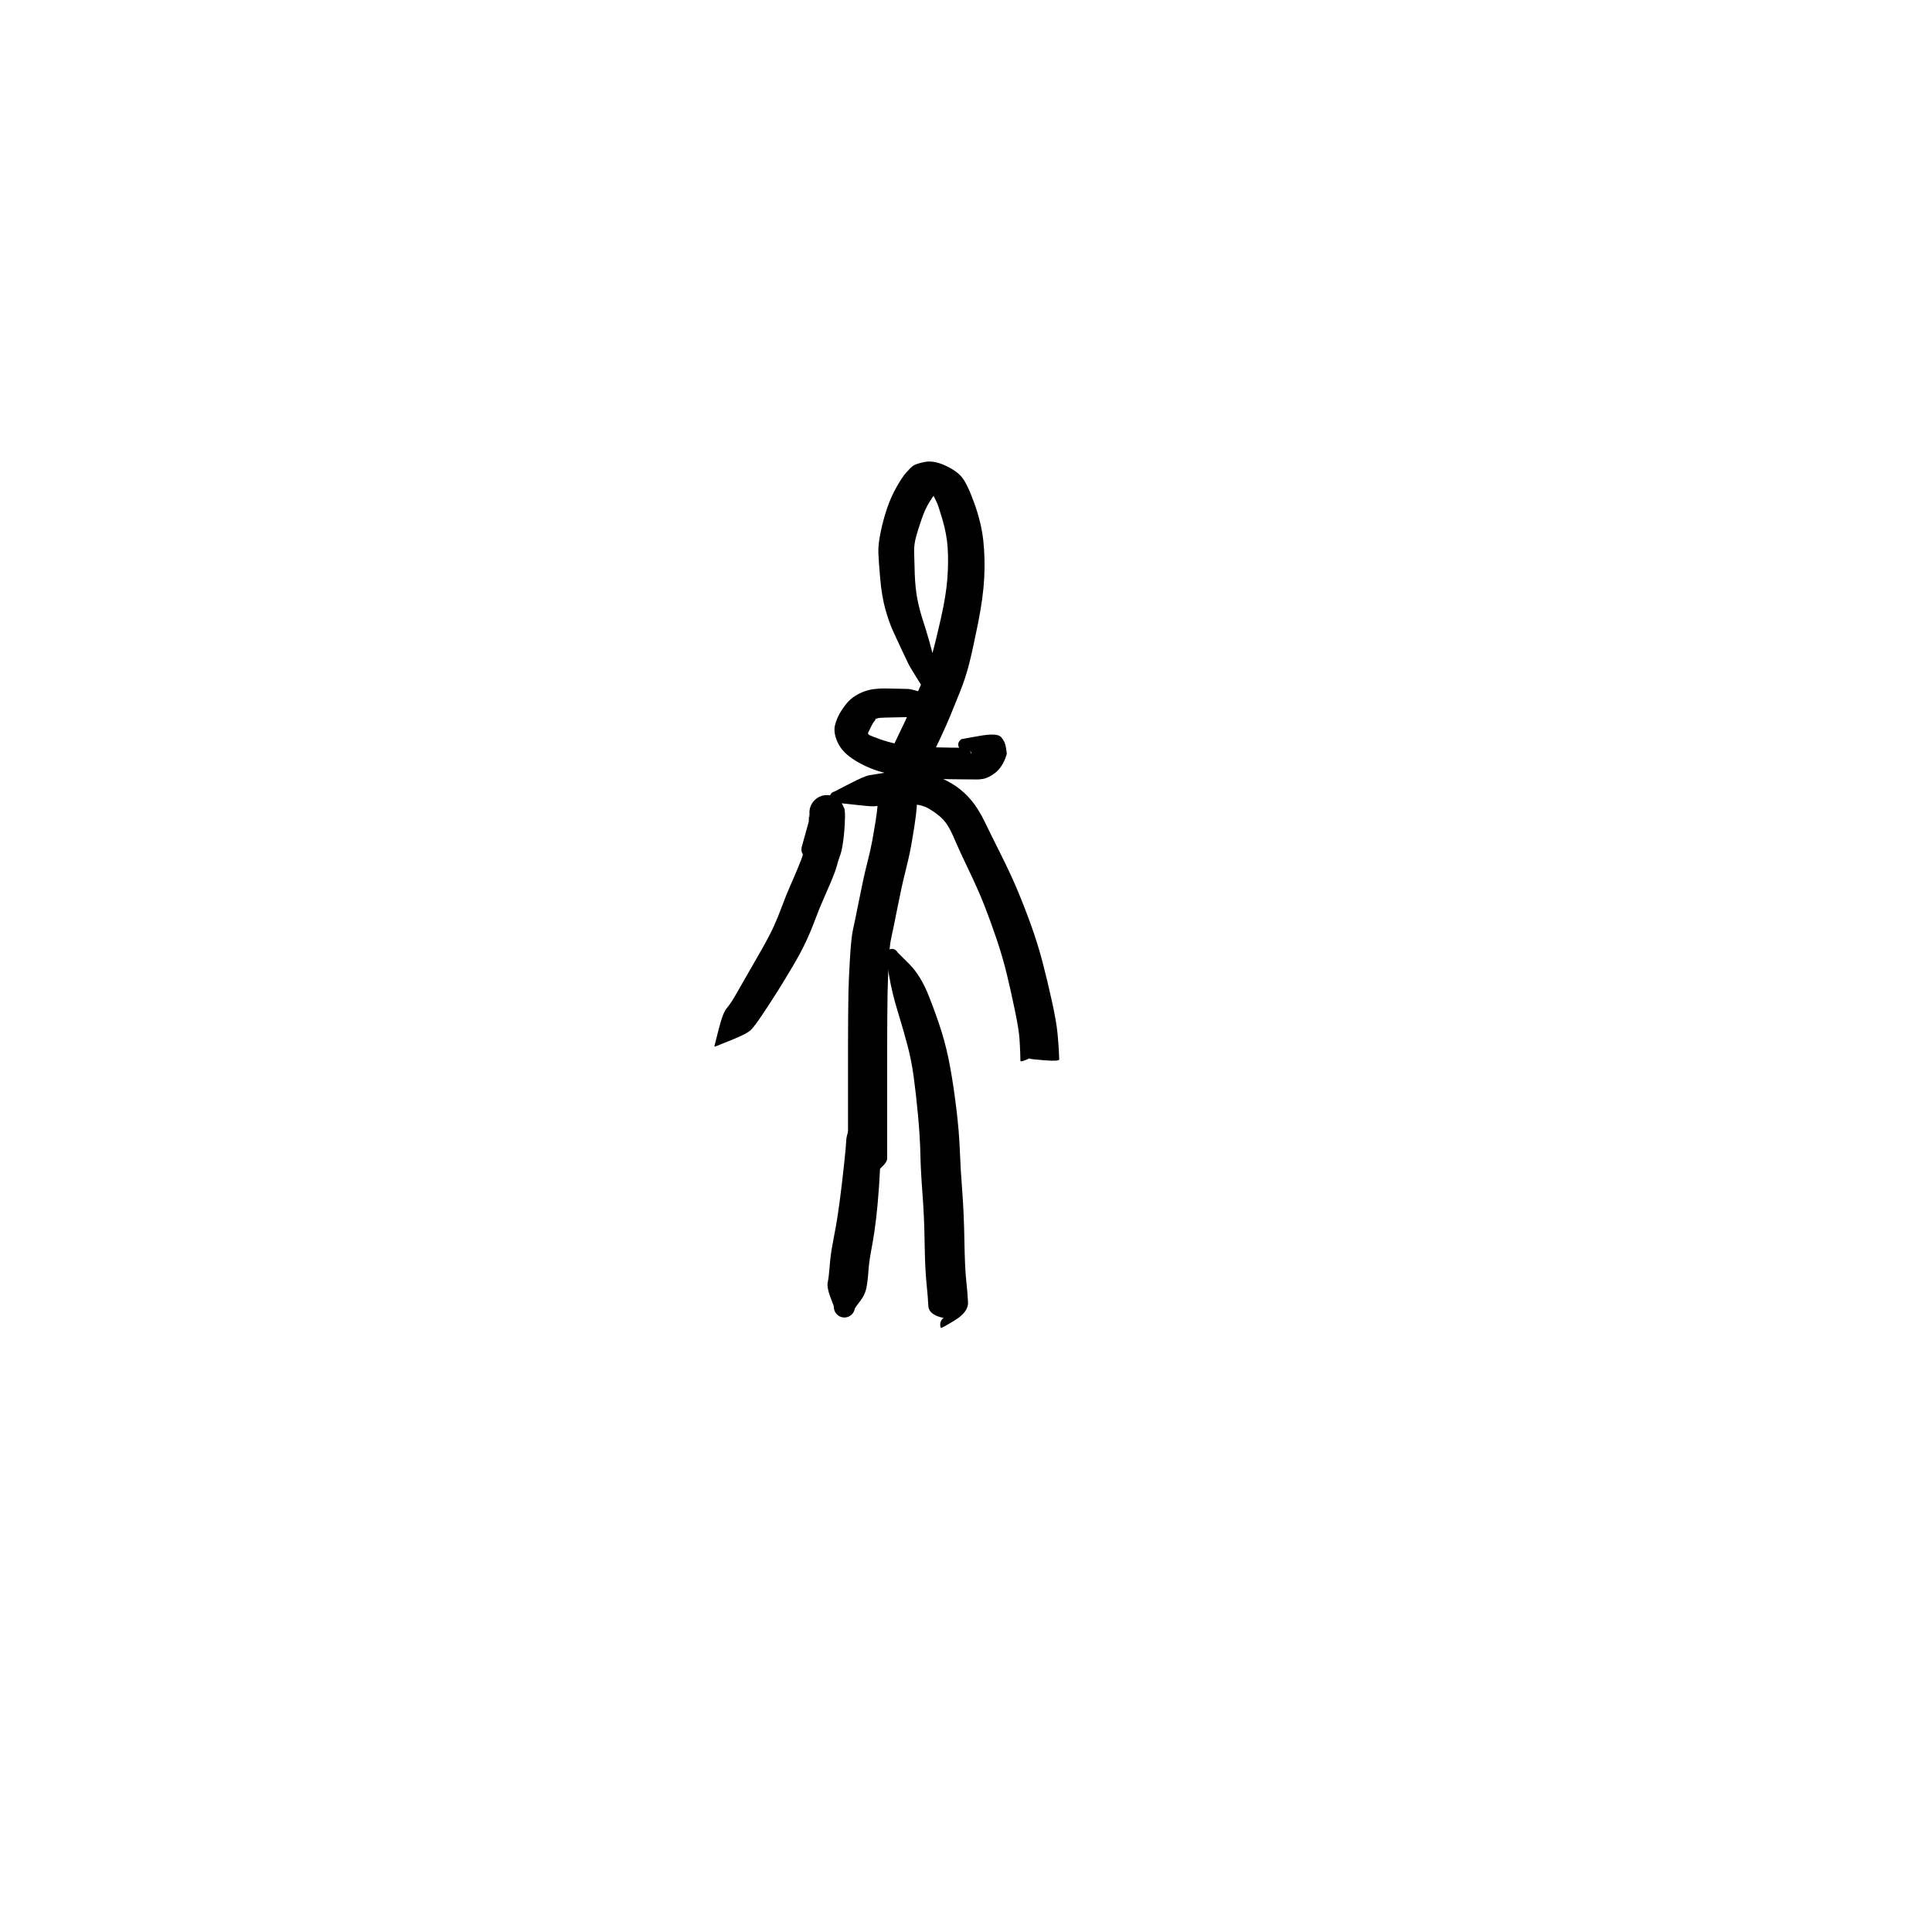 <?xml version="1.0" encoding="utf-8"?>
<!-- Generator: SketchAPI 2022.10.18.0 https://api.sketch.io -->
<svg version="1.1" xmlns="http://www.w3.org/2000/svg" xmlns:xlink="http://www.w3.org/1999/xlink" xmlns:sketchjs="https://sketch.io/dtd/" sketchjs:metadata="eyJuYW1lIjoiRHJhd2luZy00LnNrZXRjaHBhZCIsInN1cmZhY2UiOnsiaXNQYWludCI6dHJ1ZSwibWV0aG9kIjoiZmlsbCIsImJsZW5kIjoibm9ybWFsIiwiZW5hYmxlZCI6dHJ1ZSwib3BhY2l0eSI6MSwidHlwZSI6InBhdHRlcm4iLCJwYXR0ZXJuIjp7InR5cGUiOiJwYXR0ZXJuIiwicmVmbGVjdCI6Im5vLXJlZmxlY3QiLCJyZXBlYXQiOiJyZXBlYXQiLCJzbW9vdGhpbmciOmZhbHNlLCJzcmMiOiJ0cmFuc3BhcmVudExpZ2h0Iiwic3giOjEsInN5IjoxLCJ4MCI6MC41LCJ4MSI6MSwieTAiOjAuNSwieTEiOjF9LCJpc0ZpbGwiOnRydWV9LCJjbGlwUGF0aCI6eyJlbmFibGVkIjp0cnVlLCJzdHlsZSI6eyJzdHJva2VTdHlsZSI6ImJsYWNrIiwibGluZVdpZHRoIjoxfX0sImRlc2NyaXB0aW9uIjoiTWFkZSB3aXRoIFNrZXRjaHBhZCIsIm1ldGFkYXRhIjp7fSwiZXhwb3J0RFBJIjo3MiwiZXhwb3J0Rm9ybWF0IjoicG5nIiwiZXhwb3J0UXVhbGl0eSI6MC45NSwidW5pdHMiOiJweCIsIndpZHRoIjo2MDAsImhlaWdodCI6NjAwLCJwYWdlcyI6W3sid2lkdGgiOjYwMCwiaGVpZ2h0Ijo2MDB9XSwidXVpZCI6Ijg0ZjRhZmQ0LTdjMzYtNDdjNC05Y2JkLWU1ZDM4NGRjZGJmZCJ9" width="600" height="600" viewBox="0 0 600 600">
<g style="mix-blend-mode: source-over;" sketchjs:tool="pen" transform="matrix(1.247,0,0,1.247,262.503,141.54)">
	<g sketchjs:uid="1">
		<g sketchjs:uid="2" style="paint-order: stroke fill markers;">
			<path d="M 20.174 59.097Q 20.174 59.097 18.142 55.864Q 16.11 52.632 15.703 51.773Q 15.295 50.915 14.173 48.557Q 13.051 46.199 11.95 43.771Q 10.848 41.343 9.97 38.16Q 9.092 34.977 8.711 30.669Q 8.329 26.362 8.245 24.251Q 8.162 22.141 8.808 19.038Q 9.455 15.934 10.378 13.184Q 11.3 10.434 12.716 7.897Q 14.131 5.361 15.171 4.193Q 16.212 3.025 16.862 2.525Q 17.512 2.025 19.704 1.557Q 21.897 1.089 24.757 2.368Q 27.617 3.647 29.001 5.296Q 30.385 6.945 32.141 11.818Q 33.896 16.692 34.375 21.126Q 34.854 25.56 34.607 30.401Q 34.36 35.242 33.091 41.603Q 31.822 47.963 30.901 51.627Q 29.98 55.291 28.613 58.694Q 27.246 62.096 26.232 64.571Q 25.218 67.046 23.748 70.187Q 22.278 73.328 21.272 75.376Q 20.267 77.424 19.683 79.47Q 19.1 81.516 18.608 83.061Q 18.115 84.605 17.979 85.689Q 17.843 86.772 17.747 88.079Q 17.652 89.385 17.243 92.069Q 16.834 94.754 16.369 97.325Q 15.905 99.896 14.972 103.576Q 14.039 107.255 12.99 112.592Q 11.941 117.93 11.462 120.03Q 10.982 122.129 10.782 126.659Q 10.583 131.188 10.534 134.12Q 10.485 137.052 10.465 140.027Q 10.445 143.001 10.44 146.484Q 10.435 149.967 10.435 154.455Q 10.435 158.943 10.435 160.964Q 10.435 162.985 10.435 164.49Q 10.435 165.994 10.435 167.99Q 10.435 169.986 10.435 170.994Q 10.435 172.003 10.435 173.003Q 10.435 174.003 10.434 175.012Q 10.433 176.021 8.537 177.663Q 6.641 179.305 6.586 179.498Q 6.532 179.69 6.433 179.864Q 6.334 180.038 6.197 180.184Q 6.059 180.329 5.891 180.437Q 5.722 180.545 5.533 180.61Q 5.343 180.675 5.144 180.692Q 4.945 180.709 4.747 180.679Q 4.549 180.648 4.364 180.571Q 4.18 180.494 4.019 180.374Q 3.858 180.255 3.73 180.101Q 3.603 179.947 3.516 179.767Q 3.429 179.587 3.387 179.391Q 3.346 179.195 3.353 178.995Q 3.359 178.795 3.359 178.795Q 3.359 178.795 2.023 177.39Q 0.687 175.985 0.686 174.994Q 0.685 174.003 0.685 173.003Q 0.685 172.003 0.685 170.994Q 0.685 169.986 0.685 167.99Q 0.685 165.994 0.685 164.49Q 0.685 162.985 0.685 160.964Q 0.685 158.943 0.685 154.448Q 0.685 149.953 0.69 146.444Q 0.695 142.936 0.716 139.91Q 0.737 136.885 0.791 133.783Q 0.846 130.682 1.16 125.332Q 1.474 119.981 1.925 118.012Q 2.376 116.043 3.484 110.444Q 4.592 104.845 5.451 101.501Q 6.311 98.158 6.755 95.709Q 7.199 93.26 7.566 90.942Q 7.932 88.624 8.068 86.961Q 8.205 85.298 8.513 83.48Q 8.821 81.663 9.293 80.182Q 9.765 78.701 10.636 75.924Q 11.507 73.147 12.479 71.167Q 13.451 69.188 14.824 66.268Q 16.197 63.349 17.227 60.834Q 18.258 58.318 19.475 55.573Q 20.692 52.827 21.637 49.419Q 22.582 46.01 23.856 40.337Q 25.13 34.664 25.432 30.514Q 25.734 26.365 25.505 22.934Q 25.276 19.502 24.2 15.869Q 23.125 12.237 22.796 11.616Q 22.466 10.995 22.03 10.049Q 21.595 9.102 22.126 9.273Q 22.657 9.443 22.671 9.391Q 22.684 9.34 22.305 9.636Q 21.927 9.932 20.889 11.653Q 19.85 13.373 19.047 15.703Q 18.244 18.033 17.682 20Q 17.12 21.968 17.15 23.881Q 17.18 25.794 17.306 29.399Q 17.432 33.004 17.959 35.693Q 18.485 38.383 19.333 40.965Q 20.181 43.547 20.929 46.214Q 21.677 48.881 21.945 50.145Q 22.213 51.408 21.58 55.176Q 20.946 58.943 20.95 58.99Q 20.954 59.038 20.946 59.084Q 20.938 59.131 20.919 59.175Q 20.9 59.218 20.872 59.256Q 20.843 59.294 20.806 59.324Q 20.769 59.354 20.726 59.374Q 20.683 59.394 20.637 59.404Q 20.59 59.413 20.543 59.411Q 20.495 59.409 20.45 59.395Q 20.404 59.382 20.363 59.358Q 20.322 59.334 20.288 59.301Q 20.254 59.268 20.228 59.228Q 20.203 59.187 20.188 59.142Q 20.174 59.097 20.174 59.097" sketchjs:uid="3" style="fill: #000000;"/>
		</g>
	</g>
</g>
<g style="mix-blend-mode: source-over;" sketchjs:tool="pen" transform="matrix(1.247,0,0,1.047,258.269,213.093)">
	<g sketchjs:uid="1">
		<g sketchjs:uid="2" style="paint-order: stroke fill markers;">
			<path d="M 27.95 6.016Q 27.95 6.016 23.984 7.581Q 20.018 9.147 18.993 9.177Q 17.968 9.207 16.472 9.244Q 14.976 9.281 13.484 9.318Q 11.991 9.354 11.432 9.524Q 10.873 9.693 10.897 9.873Q 10.921 10.052 10.603 10.459Q 10.285 10.866 9.8 12.069Q 9.315 13.272 9.113 13.763Q 8.911 14.255 9.571 14.603Q 10.232 14.95 11.99 15.715Q 13.749 16.479 16.055 17.081Q 18.362 17.683 20.405 17.858Q 22.448 18.033 24.782 18.12Q 27.116 18.207 29.545 18.236Q 31.974 18.265 33.963 18.275Q 35.951 18.286 36.434 18.296Q 36.916 18.307 36.182 18.457Q 35.448 18.607 34.936 18.773Q 34.423 18.938 34.403 18.759Q 34.382 18.58 34.488 18.081Q 34.594 17.582 34.602 17.786Q 34.609 17.99 34.552 18.713Q 34.496 19.437 34.719 19.933Q 34.942 20.429 34.743 19.674Q 34.543 18.92 34.335 19.027Q 34.126 19.134 33.899 19.189Q 33.671 19.243 33.436 19.241Q 33.202 19.239 32.975 19.181Q 32.748 19.123 32.542 19.012Q 32.335 18.902 32.161 18.745Q 31.987 18.588 31.856 18.394Q 31.724 18.201 31.643 17.981Q 31.562 17.761 31.535 17.528Q 31.509 17.296 31.539 17.063Q 31.569 16.831 31.654 16.613Q 31.739 16.394 31.874 16.203Q 32.008 16.011 32.185 15.857Q 32.362 15.703 32.362 15.703Q 32.362 15.703 36.786 14.764Q 41.21 13.824 42.18 15.072Q 43.149 16.32 43.39 18.045Q 43.631 19.77 43.634 19.989Q 43.637 20.208 43.221 21.506Q 42.805 22.805 42.044 24.09Q 41.284 25.375 40.016 26.324Q 38.749 27.273 37.857 27.473Q 36.966 27.673 36.423 27.673Q 35.88 27.674 33.86 27.654Q 31.84 27.634 29.279 27.592Q 26.718 27.549 24.063 27.424Q 21.408 27.298 18.555 26.923Q 15.701 26.548 12.334 25.428Q 8.968 24.309 5.842 22.031Q 2.717 19.753 1.549 16.805Q 0.38 13.858 0.838 11.583Q 1.295 9.309 2.547 7.048Q 3.8 4.788 4.912 3.71Q 6.024 2.632 7.483 1.876Q 8.943 1.12 10.451 0.883Q 11.96 0.646 13.468 0.682Q 14.976 0.719 16.472 0.756Q 17.968 0.793 18.993 0.823Q 20.018 0.853 23.984 2.419Q 27.95 3.984 28.072 3.999Q 28.193 4.014 28.308 4.057Q 28.422 4.101 28.523 4.17Q 28.624 4.24 28.705 4.331Q 28.786 4.423 28.843 4.531Q 28.9 4.64 28.929 4.759Q 28.958 4.878 28.958 5Q 28.958 5.122 28.929 5.241Q 28.9 5.36 28.843 5.469Q 28.786 5.577 28.705 5.669Q 28.623 5.76 28.523 5.83Q 28.422 5.899 28.307 5.943Q 28.193 5.986 28.071 6.001Q 27.95 6.016 27.95 6.016" sketchjs:uid="3" style="fill: #000000;"/>
		</g>
	</g>
</g>
<g style="mix-blend-mode: source-over;" sketchjs:tool="pen" transform="matrix(1.247,0,0,1.247,253.223,238.151)">
	<g sketchjs:uid="1">
		<g sketchjs:uid="2" style="paint-order: stroke fill markers;">
			<path d="M 4.748 6.152Q 4.748 6.152 8.517 4.207Q 12.287 2.262 13.431 2.097Q 14.575 1.933 17.488 1.435Q 20.401 0.938 23.856 1.064Q 27.311 1.189 30.149 2.305Q 32.987 3.421 35.063 4.862Q 37.14 6.303 38.883 8.395Q 40.625 10.487 42.183 13.704Q 43.741 16.921 46.207 21.843Q 48.674 26.766 50.387 30.858Q 52.099 34.95 53.744 39.512Q 55.388 44.073 56.601 48.73Q 57.814 53.387 58.925 58.451Q 60.035 63.515 60.298 66.306Q 60.561 69.098 60.633 70.711Q 60.704 72.324 60.725 72.85Q 60.745 73.375 57.069 73.083Q 53.392 72.791 53.331 72.646Q 53.269 72.502 53.243 72.347Q 53.217 72.192 53.23 72.035Q 53.242 71.879 53.291 71.73Q 53.341 71.58 53.425 71.447Q 53.508 71.314 53.621 71.205Q 53.734 71.096 53.87 71.017Q 54.006 70.939 54.157 70.895Q 54.308 70.851 54.465 70.844Q 54.622 70.837 54.776 70.868Q 54.929 70.899 55.072 70.966Q 55.214 71.033 55.336 71.133Q 55.457 71.232 55.552 71.357Q 55.647 71.482 55.647 71.482Q 55.647 71.482 53.36 72.575Q 51.074 73.667 51.064 73.176Q 51.054 72.684 51.013 71.28Q 50.972 69.876 50.83 67.686Q 50.688 65.495 49.678 60.597Q 48.667 55.699 47.623 51.427Q 46.579 47.154 45.092 42.774Q 43.605 38.394 42.104 34.558Q 40.602 30.723 38.169 25.653Q 35.735 20.583 34.713 18.159Q 33.69 15.734 32.837 14.434Q 31.983 13.134 30.731 12.12Q 29.48 11.106 28.043 10.295Q 26.607 9.485 24.082 9.241Q 21.557 8.997 18.494 9.384Q 15.431 9.771 14.554 9.827Q 13.677 9.883 9.464 9.395Q 5.252 8.908 5.083 8.918Q 4.915 8.928 4.748 8.897Q 4.582 8.867 4.429 8.798Q 4.275 8.728 4.142 8.624Q 4.009 8.52 3.905 8.387Q 3.801 8.254 3.732 8.1Q 3.663 7.946 3.632 7.78Q 3.602 7.614 3.612 7.445Q 3.622 7.277 3.673 7.115Q 3.723 6.954 3.811 6.81Q 3.898 6.665 4.018 6.546Q 4.137 6.427 4.282 6.34Q 4.426 6.252 4.587 6.202Q 4.749 6.152 4.748 6.152" sketchjs:uid="3" style="fill: #000000;"/>
		</g>
	</g>
</g>
<g style="mix-blend-mode: source-over;" sketchjs:tool="pen" transform="matrix(1.247,0,0,1.247,215.822,246.621)">
	<g sketchjs:uid="1">
		<g sketchjs:uid="2" style="paint-order: stroke fill markers;">
			<path d="M 4.885 62.629Q 4.885 62.629 5.923 58.515Q 6.961 54.4 7.944 53.28Q 8.926 52.159 10.357 49.63Q 11.788 47.101 13.243 44.594Q 14.698 42.087 16.66 38.628Q 18.622 35.169 19.651 32.9Q 20.68 30.63 21.718 27.83Q 22.756 25.029 23.718 22.858Q 24.68 20.687 25.692 18.255Q 26.705 15.824 26.823 15.218Q 26.941 14.613 27.362 13.361Q 27.784 12.109 27.84 11.837Q 27.895 11.565 28.005 10.797Q 28.115 10.03 28.186 9.179Q 28.257 8.328 28.289 7.871Q 28.32 7.414 28.341 6.962Q 28.361 6.511 28.392 5.589Q 28.423 4.667 28.476 5.217Q 28.529 5.767 28.579 5.753Q 28.628 5.739 28.553 5.215Q 28.478 4.691 28.531 4.164Q 28.584 3.637 28.762 3.138Q 28.939 2.639 29.231 2.197Q 29.523 1.756 29.912 1.396Q 30.301 1.037 30.764 0.781Q 31.228 0.526 31.74 0.389Q 32.251 0.251 32.78 0.24Q 33.31 0.229 33.826 0.346Q 34.343 0.462 34.817 0.698Q 35.29 0.934 35.694 1.277Q 36.097 1.62 36.407 2.05Q 36.717 2.479 36.915 2.97Q 37.112 3.461 36.085 5.813Q 35.057 8.165 32.942 11.236Q 30.827 14.306 30.734 14.554Q 30.641 14.801 30.491 15.019Q 30.341 15.237 30.144 15.413Q 29.946 15.589 29.712 15.712Q 29.479 15.836 29.222 15.899Q 28.965 15.963 28.701 15.964Q 28.436 15.965 28.18 15.902Q 27.923 15.839 27.688 15.717Q 27.454 15.594 27.255 15.42Q 27.057 15.245 26.906 15.027Q 26.756 14.81 26.661 14.563Q 26.567 14.316 26.534 14.054Q 26.502 13.791 26.533 13.528Q 26.565 13.266 26.565 13.266Q 26.564 13.266 28.168 7.488Q 29.771 1.709 29.199 3.724Q 28.628 5.739 28.553 5.215Q 28.478 4.691 28.531 4.164Q 28.584 3.637 28.762 3.139Q 28.939 2.64 29.231 2.198Q 29.523 1.756 29.911 1.397Q 30.3 1.037 30.764 0.782Q 31.228 0.526 31.739 0.389Q 32.25 0.251 32.78 0.24Q 33.309 0.229 33.826 0.346Q 34.342 0.462 34.816 0.698Q 35.29 0.934 35.694 1.277Q 36.097 1.62 36.407 2.049Q 36.716 2.479 36.914 2.97Q 37.112 3.461 37.162 3.448Q 37.211 3.436 37.303 4.131Q 37.396 4.827 37.367 5.896Q 37.338 6.966 37.308 7.505Q 37.278 8.044 37.239 8.595Q 37.2 9.146 37.09 10.274Q 36.98 11.403 36.79 12.567Q 36.601 13.731 36.422 14.399Q 36.243 15.067 35.937 15.893Q 35.632 16.72 35.296 17.99Q 34.959 19.261 33.894 21.792Q 32.829 24.323 31.968 26.238Q 31.106 28.152 29.934 31.263Q 28.761 34.373 27.525 36.992Q 26.288 39.61 24.219 43.104Q 22.15 46.598 20.581 49.086Q 19.013 51.575 16.976 54.646Q 14.94 57.717 13.967 58.697Q 12.994 59.677 9.054 61.254Q 5.115 62.831 5.101 62.843Q 5.088 62.855 5.071 62.864Q 5.055 62.873 5.037 62.877Q 5.019 62.882 5.001 62.882Q 4.983 62.882 4.965 62.878Q 4.947 62.873 4.93 62.865Q 4.914 62.856 4.9 62.844Q 4.886 62.832 4.876 62.817Q 4.865 62.802 4.858 62.785Q 4.852 62.768 4.85 62.749Q 4.847 62.731 4.849 62.713Q 4.851 62.694 4.858 62.677Q 4.864 62.66 4.875 62.645Q 4.885 62.629 4.885 62.629" sketchjs:uid="3" style="fill: #000000;"/>
		</g>
	</g>
</g>
<g style="mix-blend-mode: source-over;" sketchjs:tool="pen" transform="matrix(1.269,0,0,1.387,270.677,289.922)">
	<g sketchjs:uid="1">
		<g sketchjs:uid="2" style="paint-order: stroke fill markers;">
			<path d="M 6.383 4.233Q 6.383 4.233 9.202 6.808Q 12.021 9.384 13.999 13.969Q 15.978 18.554 17.188 22.143Q 18.398 25.732 19.238 29.948Q 20.078 34.163 20.752 39.268Q 21.426 44.373 21.598 48.574Q 21.77 52.774 22.185 57.644Q 22.6 62.514 22.711 68.663Q 22.822 74.811 23.155 77.612Q 23.487 80.413 23.602 82.565Q 23.717 84.717 20.368 86.598Q 17.018 88.479 16.932 88.282Q 16.847 88.085 16.81 87.874Q 16.774 87.662 16.789 87.448Q 16.805 87.234 16.871 87.03Q 16.937 86.826 17.05 86.643Q 17.163 86.461 17.317 86.311Q 17.47 86.16 17.655 86.051Q 17.84 85.943 18.046 85.881Q 18.252 85.819 18.466 85.809Q 18.68 85.798 18.891 85.839Q 19.102 85.88 19.297 85.971Q 19.491 86.061 19.659 86.195Q 19.826 86.33 19.957 86.5Q 20.087 86.671 20.087 86.671Q 20.087 86.671 17.033 85.942Q 13.98 85.214 13.89 83.368Q 13.801 81.522 13.437 78.253Q 13.074 74.983 12.98 69.159Q 12.885 63.334 12.455 58.212Q 12.025 53.089 11.939 49.293Q 11.854 45.496 11.356 40.639Q 10.859 35.782 10.312 32.105Q 9.765 28.428 8.794 25.062Q 7.824 21.695 6.411 17.481Q 4.999 13.268 4.308 9.517Q 3.617 5.767 3.545 5.591Q 3.474 5.414 3.446 5.225Q 3.419 5.037 3.437 4.847Q 3.456 4.657 3.519 4.477Q 3.583 4.298 3.688 4.138Q 3.792 3.979 3.932 3.849Q 4.072 3.72 4.238 3.627Q 4.405 3.535 4.589 3.485Q 4.773 3.435 4.964 3.43Q 5.154 3.426 5.34 3.467Q 5.526 3.509 5.697 3.593Q 5.868 3.678 6.014 3.801Q 6.159 3.924 6.271 4.078Q 6.383 4.233 6.383 4.233" sketchjs:uid="3" style="fill: #000000;"/>
		</g>
	</g>
</g>
<g style="mix-blend-mode: source-over;" sketchjs:tool="pen" transform="matrix(1.247,0,0,1.247,255.995,336.05)">
	<g sketchjs:uid="1">
		<g sketchjs:uid="2" style="paint-order: stroke fill markers;">
			<path d="M 10.545 5Q 10.545 5 12.292 8.966Q 14.038 12.932 14.091 14.453Q 14.145 15.975 13.902 21.128Q 13.66 26.281 13.277 30.384Q 12.893 34.486 12.49 37.142Q 12.086 39.798 11.608 42.35Q 11.13 44.902 10.988 47.111Q 10.845 49.32 10.501 51.15Q 10.157 52.98 8.895 54.588Q 7.633 56.196 7.572 56.509Q 7.511 56.821 7.378 57.11Q 7.244 57.398 7.046 57.647Q 6.847 57.895 6.594 58.089Q 6.342 58.282 6.051 58.41Q 5.759 58.538 5.446 58.592Q 5.132 58.646 4.815 58.623Q 4.498 58.601 4.195 58.503Q 3.892 58.405 3.622 58.238Q 3.351 58.071 3.128 57.843Q 2.906 57.616 2.744 57.342Q 2.582 57.068 2.491 56.763Q 2.399 56.459 2.383 56.141Q 2.367 55.823 2.367 55.823Q 2.367 55.824 1.48 53.456Q 0.593 51.088 0.857 49.851Q 1.121 48.615 1.334 45.864Q 1.546 43.112 2.007 40.654Q 2.468 38.196 2.905 35.806Q 3.342 33.416 3.858 29.492Q 4.373 25.568 4.894 20.771Q 5.415 15.973 5.469 14.452Q 5.522 12.932 7.268 8.966Q 9.015 5 9.026 4.908Q 9.037 4.817 9.07 4.731Q 9.103 4.644 9.155 4.569Q 9.207 4.493 9.276 4.431Q 9.345 4.37 9.427 4.327Q 9.509 4.285 9.598 4.263Q 9.688 4.24 9.78 4.24Q 9.872 4.24 9.962 4.263Q 10.051 4.285 10.133 4.327Q 10.215 4.37 10.284 4.431Q 10.353 4.493 10.405 4.569Q 10.458 4.644 10.49 4.731Q 10.523 4.817 10.534 4.909Q 10.545 5 10.545 5" sketchjs:uid="3" style="fill: #000000;"/>
		</g>
	</g>
</g>
</svg>